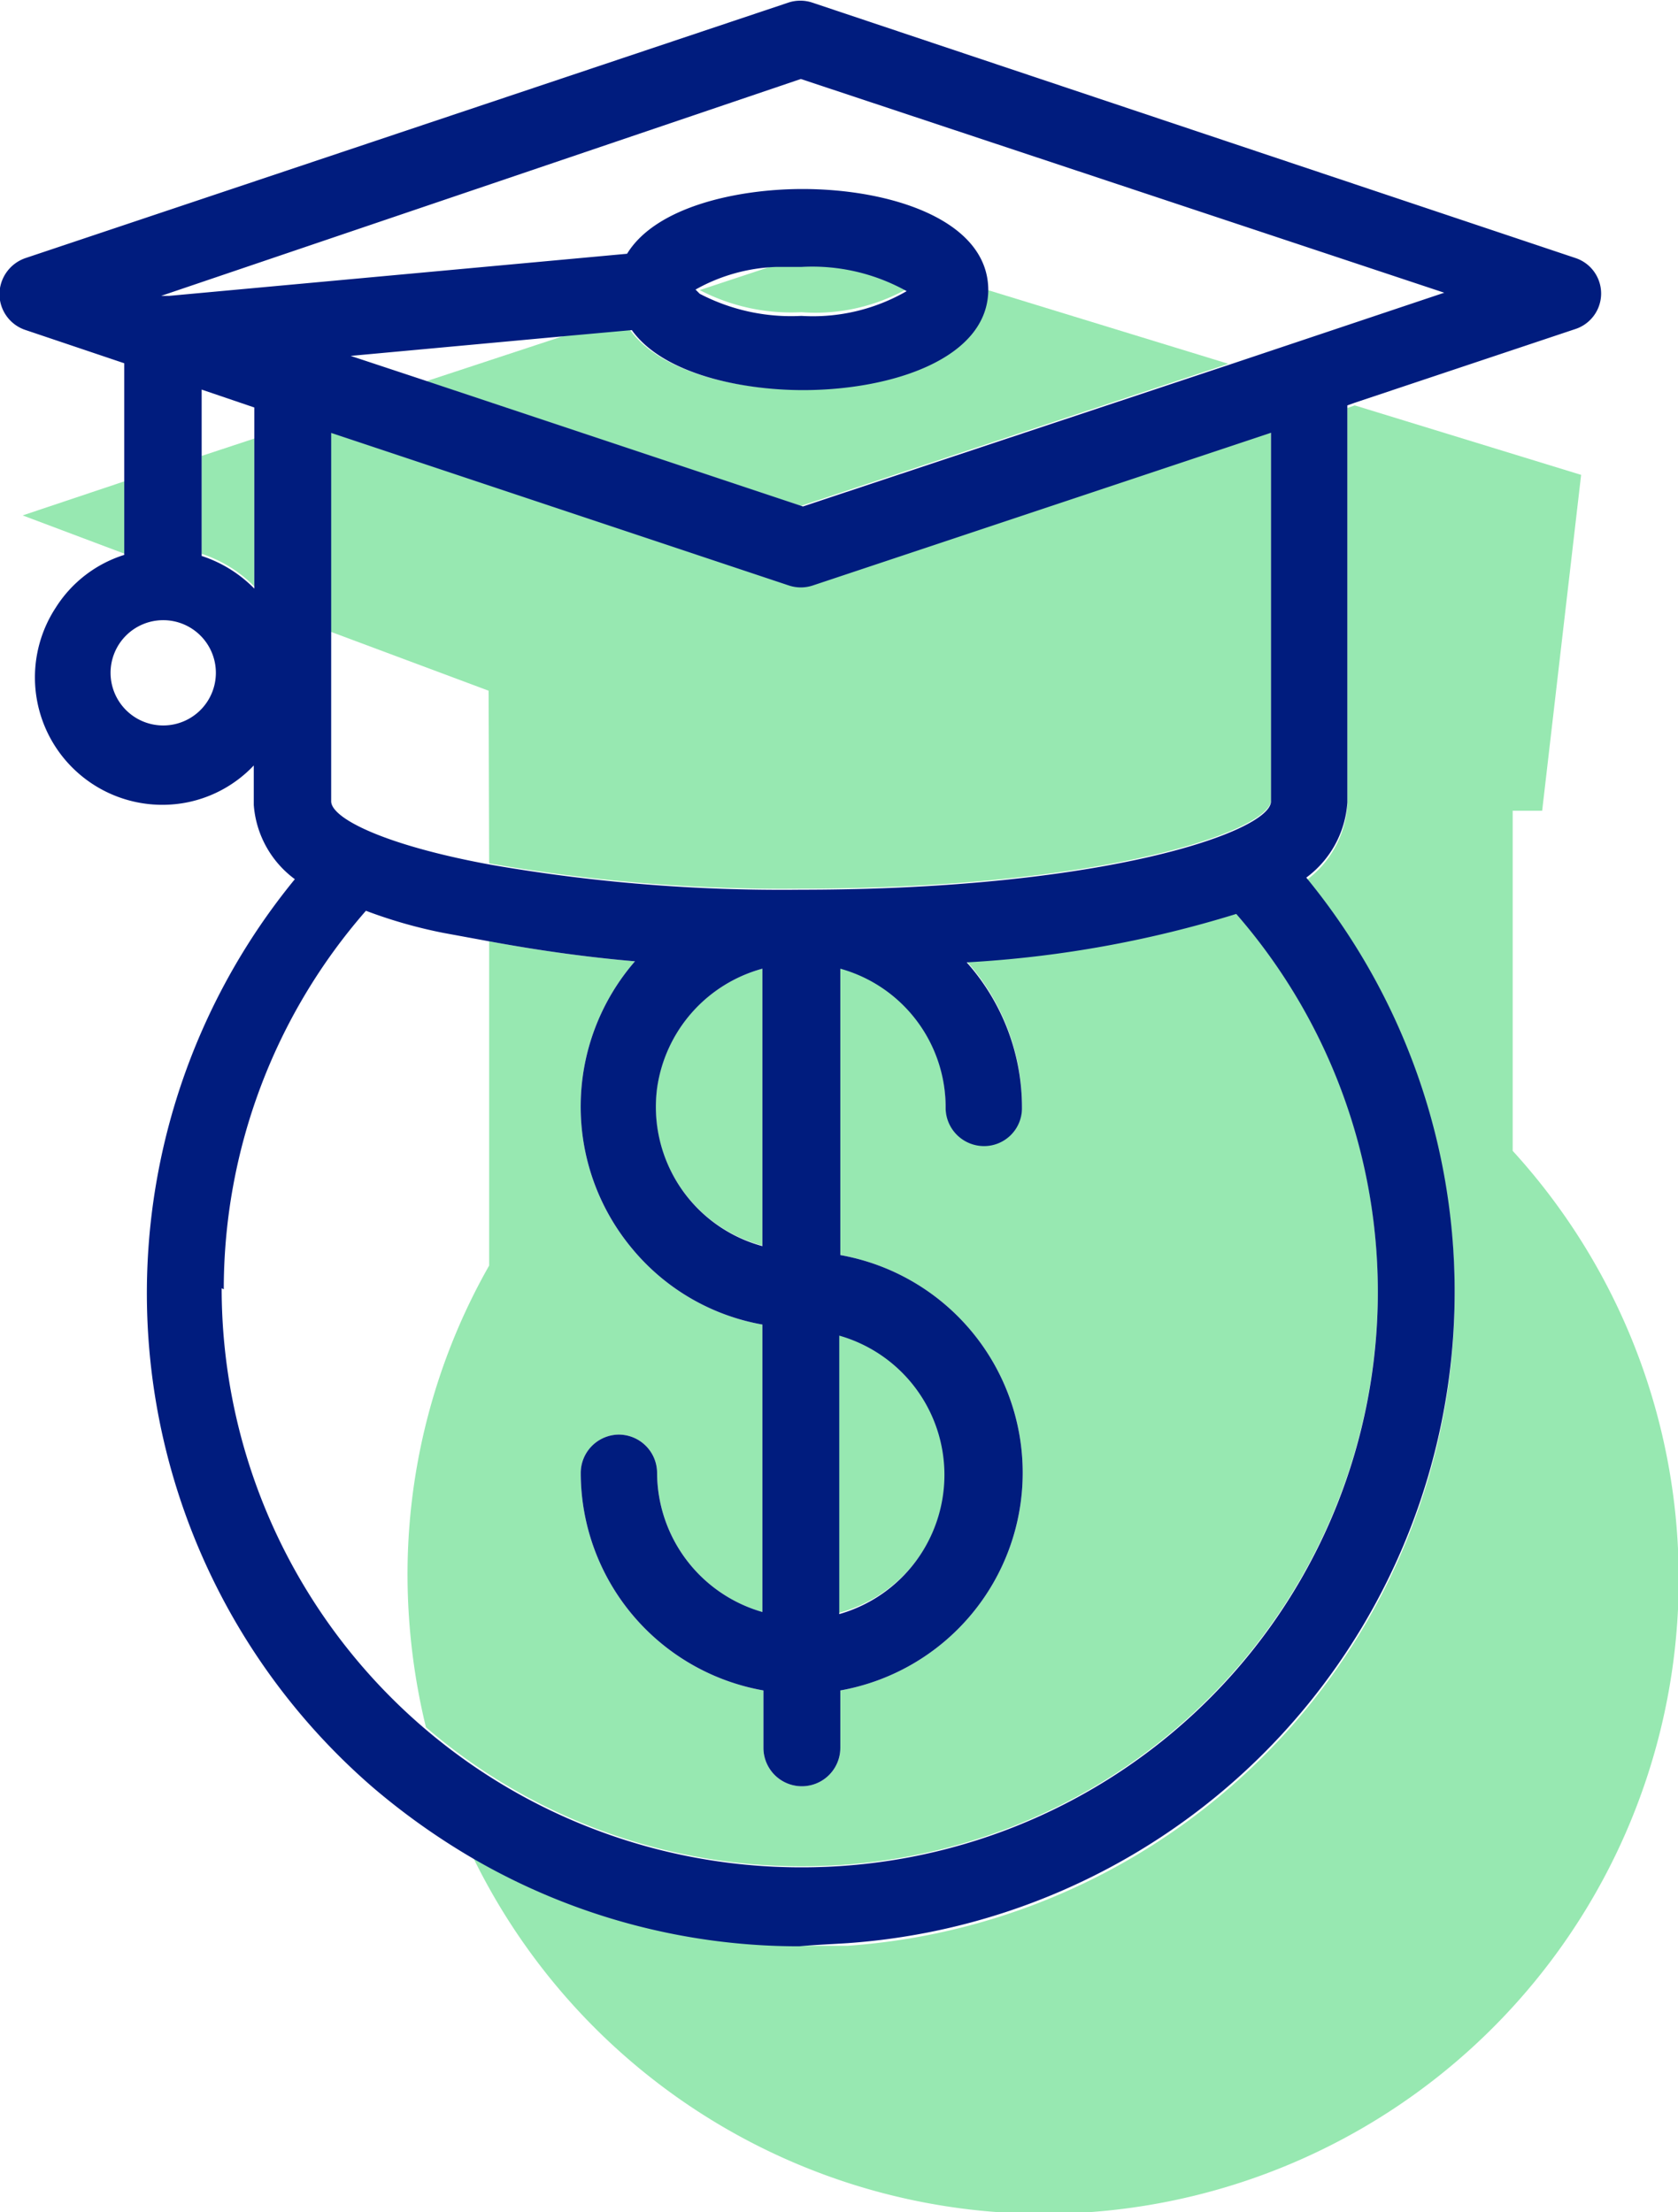 <svg id="Capa_1" data-name="Capa 1" xmlns="http://www.w3.org/2000/svg" width="11.24mm" height="14.82mm" viewBox="0 0 31.87 42"><defs><style>.cls-1{fill:none;}.cls-2{fill:#97e8b1;}.cls-3{fill:#001c7e;}</style></defs><title>ico-edu-financiera</title><path class="cls-1" d="M392.77,290.09l.08.05,1.45-.48A3.36,3.36,0,0,0,392.77,290.09Z" transform="translate(-379.57 -284.61)"/><path class="cls-1" d="M388.86,301V297.7l-3-1.12v3.24C385.85,300.14,386.89,300.65,388.86,301Z" transform="translate(-379.57 -284.61)"/><path class="cls-1" d="M391.45,289.41c.55-.9,2.11-1.23,3.33-1.23,1.7,0,3.53.6,3.53,1.92h0l4.6,1.41,4.06-1.36-12.18-4.06-12.18,4.06.15,0Z" transform="translate(-379.57 -284.61)"/><path class="cls-1" d="M382.67,296.45a1,1,0,1,0,1,1A1,1,0,0,0,382.67,296.45Z" transform="translate(-379.57 -284.61)"/><polygon class="cls-1" points="4.83 7.69 3.82 7.35 3.82 8.65 4.83 8.32 4.83 7.69"/><path class="cls-1" d="M388.86,308.64v-6.16l-.87-.16a9.16,9.16,0,0,1-1.47-.42,10.93,10.93,0,0,0,1.14,15.51,12.32,12.32,0,0,1-.35-2.87A11.88,11.88,0,0,1,388.86,308.64Z" transform="translate(-379.57 -284.61)"/><polygon class="cls-1" points="6.61 6.75 8.1 7.24 10.74 6.37 6.61 6.75"/><path class="cls-2" d="M388.86,301a32.25,32.25,0,0,0,5.92.48c5.78,0,8.93-1.11,8.93-1.68v-7l-8.7,2.9a.72.72,0,0,1-.46,0l-8.7-2.9v3.8l3,1.12Z" transform="translate(-379.57 -284.61)"/><path class="cls-2" d="M394.78,320.05a10.93,10.93,0,0,0,8.27-18.11,21.27,21.27,0,0,1-5.12.92,4.14,4.14,0,0,1,1.05,2.76.72.72,0,0,1-.72.73.73.73,0,0,1-.73-.73,2.73,2.73,0,0,0-2-2.64v5.46a4.2,4.2,0,0,1,0,8.27v1.09a.73.73,0,0,1-1.46,0v-1.09a4.2,4.2,0,0,1-3.47-4.13.73.73,0,0,1,.72-.73.73.73,0,0,1,.73.73,2.76,2.76,0,0,0,2,2.64v-5.46a4.15,4.15,0,0,1-2.48-1.45,4.21,4.21,0,0,1,.06-5.45c-.93-.08-1.85-.21-2.77-.38v6.16a11.88,11.88,0,0,0-1.55,5.9,12.32,12.32,0,0,0,.35,2.87,10.92,10.92,0,0,0,7.12,2.64Z" transform="translate(-379.57 -284.61)"/><path class="cls-2" d="M392.57,307.26a2.72,2.72,0,0,0,1.48,1V303a2.75,2.75,0,0,0-2,2.25A2.7,2.7,0,0,0,392.57,307.26Z" transform="translate(-379.57 -284.61)"/><path class="cls-2" d="M397.49,313a2.74,2.74,0,0,0-2-3.05v5.29A2.72,2.72,0,0,0,397.49,313Z" transform="translate(-379.57 -284.61)"/><path class="cls-2" d="M408.3,306.44V300h.56l.74-6.38-4.3-1.32-.14.05v7.54a1.93,1.93,0,0,1-.78,1.43,12.4,12.4,0,0,1-8.71,20.24c-.3,0-.6,0-.91,0a12.31,12.31,0,0,1-6.2-1.67,12.06,12.06,0,1,0,19.74-13.43Z" transform="translate(-379.57 -284.61)"/><path class="cls-2" d="M384.4,295.74v-2.81l-1,.33v1.86A2.48,2.48,0,0,1,384.4,295.74Z" transform="translate(-379.57 -284.61)"/><polygon class="cls-2" points="0.43 9.78 2.37 10.51 2.37 9.13 0.43 9.78"/><path class="cls-2" d="M394.78,292c-1.15,0-2.65-.3-3.25-1.14l-1.22.11-2.64.87,7.11,2.37,8.12-2.7-4.6-1.41C398.29,291.41,396.47,292,394.78,292Z" transform="translate(-379.57 -284.61)"/><path class="cls-2" d="M396.79,290.09a3.68,3.68,0,0,0-2-.46c-.18,0-.32,0-.48,0l-1.45.48a3.75,3.75,0,0,0,1.93.42A3.56,3.56,0,0,0,396.79,290.09Z" transform="translate(-379.57 -284.61)"/><path class="cls-3" d="M395.67,321.51a12.4,12.4,0,0,0,8.71-20.24,1.93,1.93,0,0,0,.78-1.43V292.3l.14-.05,4.19-1.4a.71.71,0,0,0,0-1.35L395,284.65a.72.72,0,0,0-.46,0l-14.48,4.85a.73.73,0,0,0-.5.68.72.72,0,0,0,.5.69l1.87.63v3.64a2.38,2.38,0,0,0-1.3,1,2.42,2.42,0,0,0,2.5,3.7,2.39,2.39,0,0,0,1.26-.7v.75a1.93,1.93,0,0,0,.78,1.41,12.41,12.41,0,0,0,1.48,17.25,13.11,13.11,0,0,0,1.9,1.35,12.31,12.31,0,0,0,6.2,1.67C395.07,321.54,395.37,321.53,395.67,321.51Zm-.89-35.41L407,290.16l-4.06,1.36-8.12,2.7-7.11-2.37-1.48-.49,4.12-.38,1.22-.11c.6.84,2.1,1.14,3.25,1.14,1.69,0,3.51-.6,3.52-1.9h0c0-1.32-1.83-1.92-3.53-1.92-1.22,0-2.78.33-3.33,1.23l-8.7.8-.15,0Zm-2,4a3.36,3.36,0,0,1,1.53-.43c.16,0,.3,0,.48,0a3.68,3.68,0,0,1,2,.46,3.56,3.56,0,0,1-2,.47,3.75,3.75,0,0,1-1.93-.42ZM383.4,292l1,.34v3.44a2.48,2.48,0,0,0-1-.62V292Zm2.45.82,8.7,2.9a.72.72,0,0,0,.46,0l8.7-2.9v7c0,.57-3.15,1.68-8.93,1.68a32.25,32.25,0,0,1-5.92-.48c-2-.37-3-.88-3-1.2v-7Zm9.66,17.15a2.75,2.75,0,0,1,0,5.29Zm-1.46-7v5.3a2.74,2.74,0,0,1-2-3A2.75,2.75,0,0,1,394.05,303Zm-11.38-4.59a1,1,0,1,1,1-1A1,1,0,0,1,382.67,298.38Zm1.15,10.71a10.93,10.93,0,0,1,2.7-7.19,9.16,9.16,0,0,0,1.47.42l.87.16c.92.17,1.84.3,2.77.38a4.21,4.21,0,0,0-.06,5.45,4.15,4.15,0,0,0,2.48,1.45v5.46a2.76,2.76,0,0,1-2-2.64.73.73,0,0,0-.73-.73.73.73,0,0,0-.72.73,4.2,4.2,0,0,0,3.47,4.13v1.09a.73.73,0,0,0,1.46,0v-1.09a4.2,4.2,0,0,0,0-8.27V303a2.73,2.73,0,0,1,2,2.64.73.73,0,0,0,.73.73.72.72,0,0,0,.72-.73,4.14,4.14,0,0,0-1.05-2.76,21.27,21.27,0,0,0,5.12-.92,10.93,10.93,0,0,1-8.27,18.11h0a11,11,0,0,1-11-11Z" transform="translate(-379.57 -284.61)"/></svg>